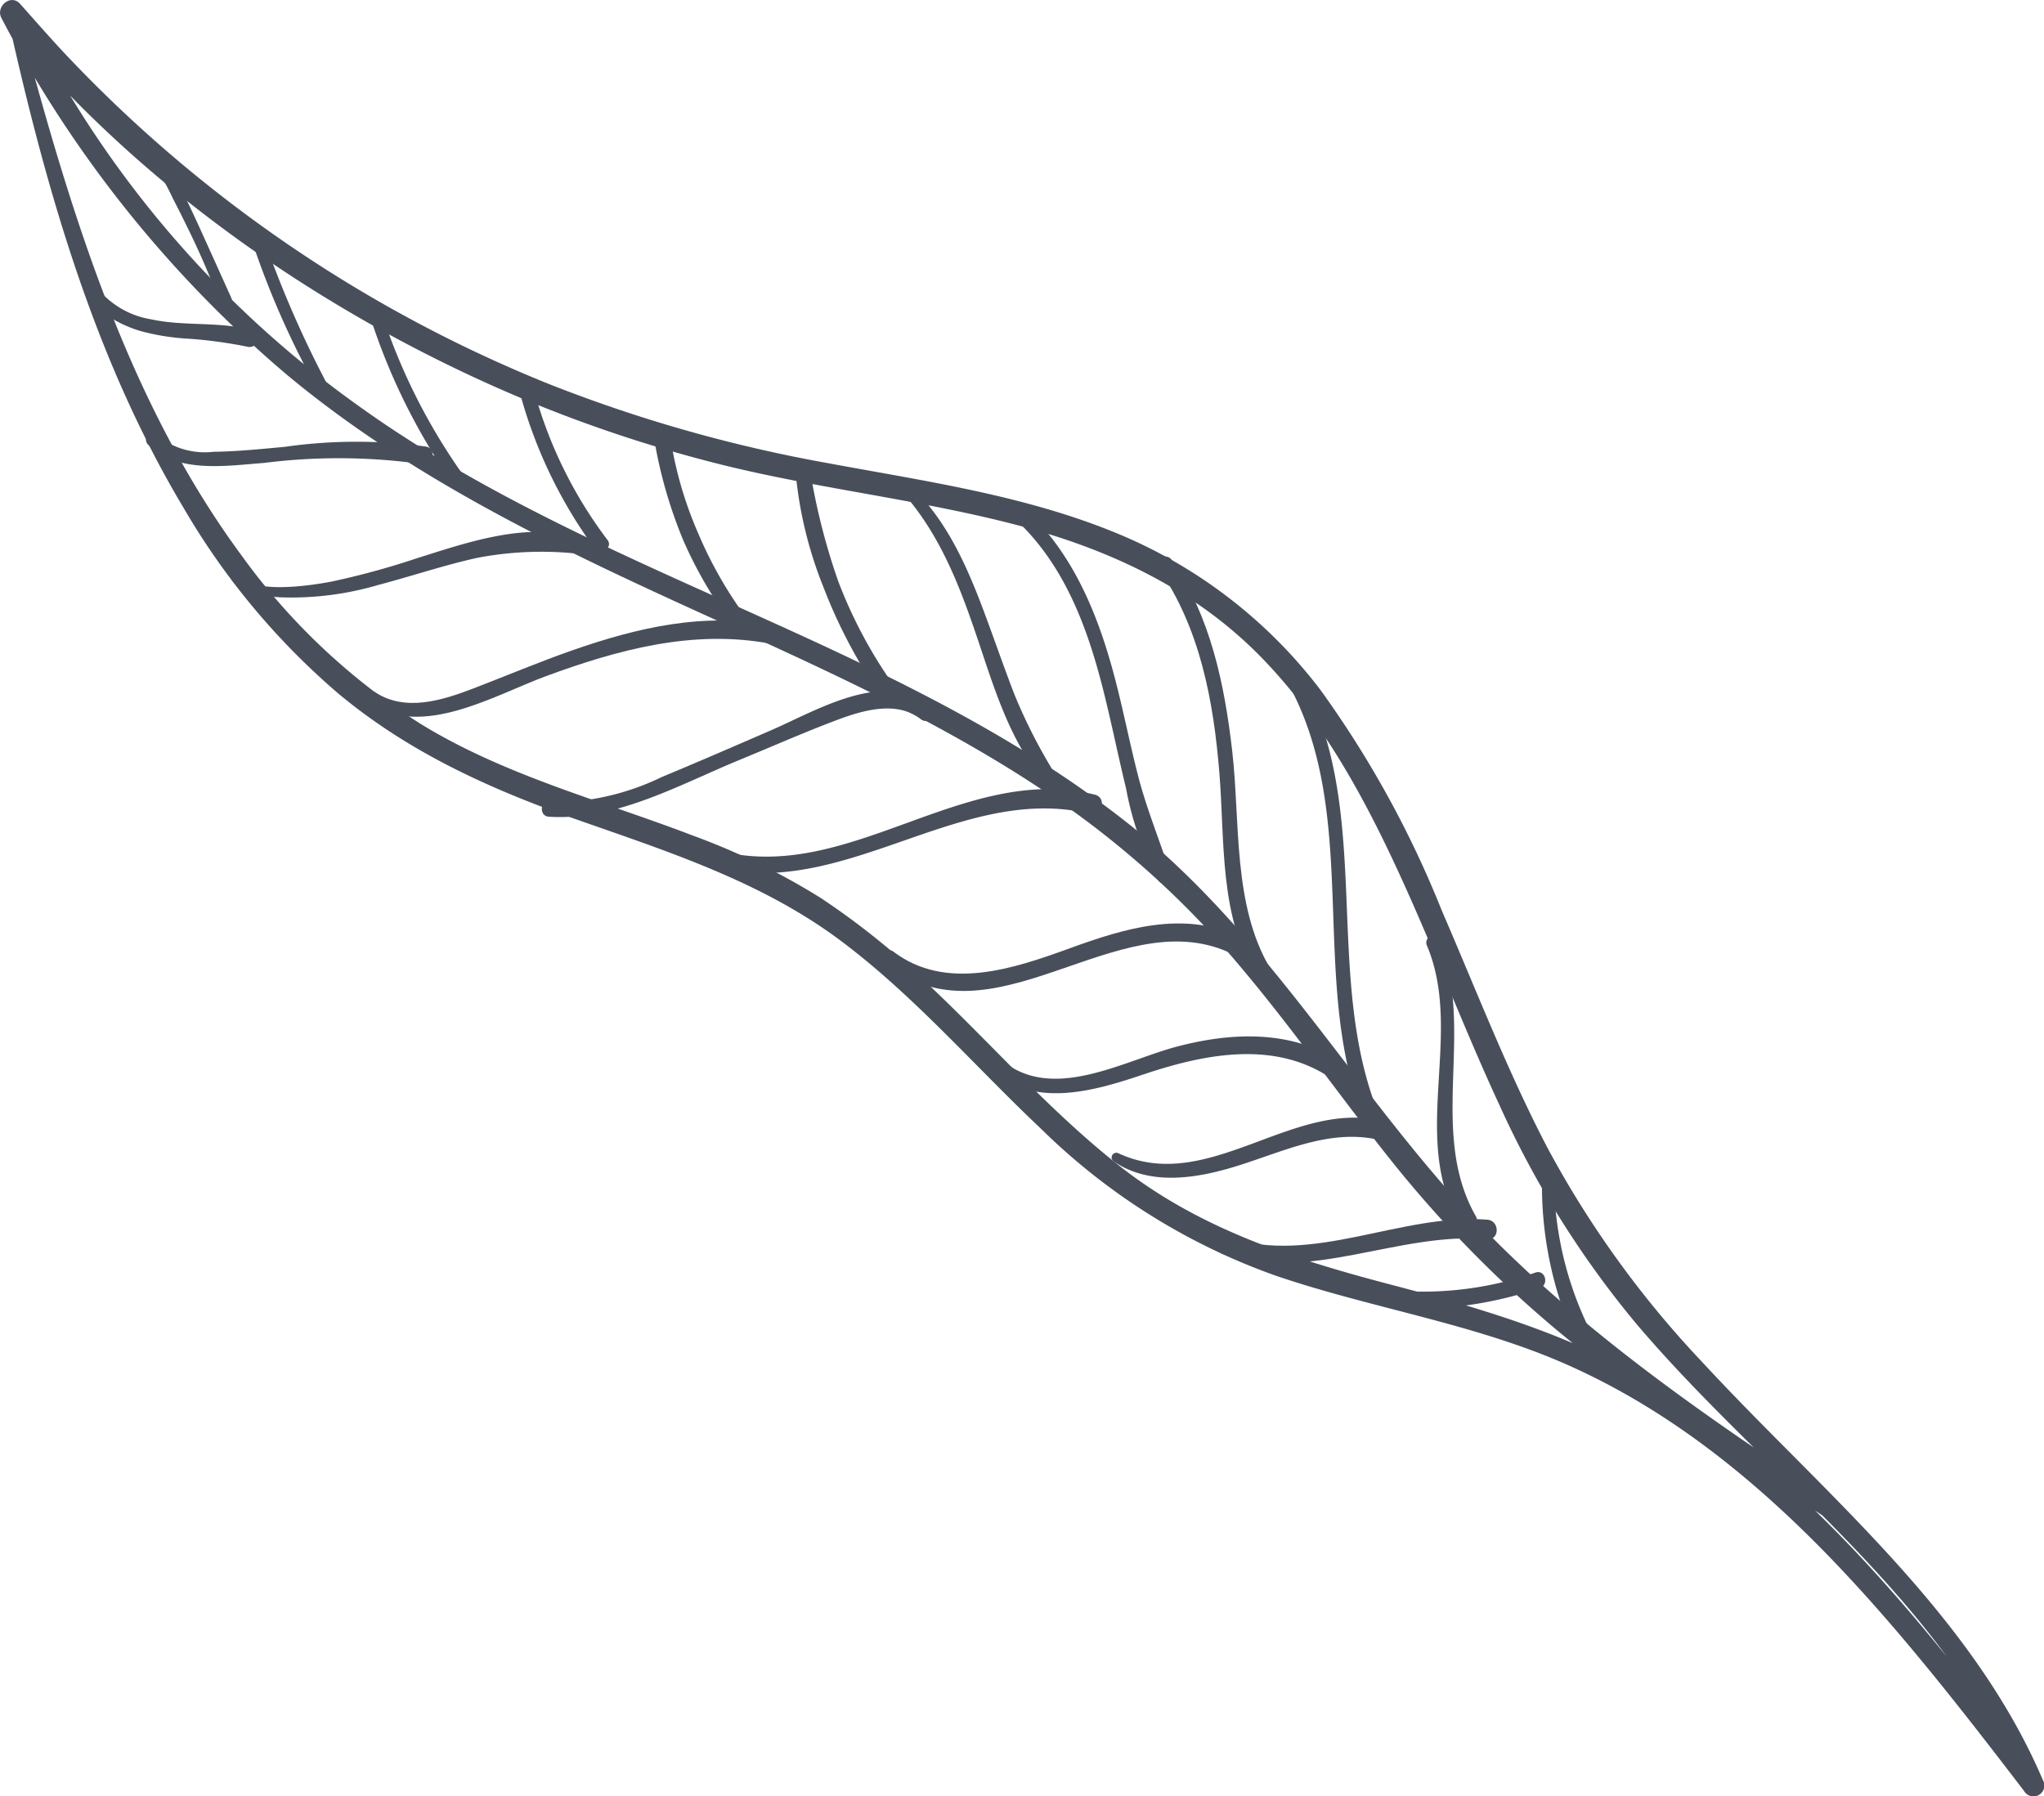 <svg xmlns="http://www.w3.org/2000/svg" width="132.001" height="116.001" viewBox="0 0 132.001 116.001">
  <g id="Vector_Smart_Object" data-name="Vector Smart Object" transform="translate(-976.867 -45.167)">
    <g id="Group_1181" data-name="Group 1181">
      <g id="Group_1157" data-name="Group 1157">
        <path id="Path_1243" data-name="Path 1243" d="M977.587,47.274c2.4,10.6,5.5,21.27,11.125,30.678a46.66,46.66,0,0,0,10.028,12.031c4.519,3.764,9.732,6.13,15.25,8.074,6.012,2.117,12.072,4.039,17.224,7.911,4.738,3.562,8.62,8.09,12.915,12.138a41.275,41.275,0,0,0,15.135,9.46c6.207,2.115,12.8,3.083,18.814,5.75,11.152,4.943,19.333,14.447,26.662,23.843.953,1.224,1.9,2.455,2.84,3.686a.7.7,0,0,0,1.215-.707c-4.619-10.815-14.131-18.49-21.943-26.936a64.468,64.468,0,0,1-10.051-13.9c-2.59-4.962-4.6-10.191-6.823-15.321a66.23,66.23,0,0,0-7.836-14.252,31.657,31.657,0,0,0-13.089-10.093c-5.992-2.486-12.475-3.391-18.814-4.572a94.022,94.022,0,0,1-17.975-5.115,88.228,88.228,0,0,1-31-21.1c-1.063-1.122-2.076-2.287-3.105-3.439-.6-.665-1.59.183-1.2.921A76.673,76.673,0,0,0,995.48,69.444c7.431,6.167,16.068,10.47,24.8,14.481,8.771,4.028,17.747,7.86,25.653,13.464a59.184,59.184,0,0,1,11.013,10.185c3.441,4.077,6.487,8.463,9.821,12.627a76.4,76.4,0,0,0,12.807,12.622c4.845,3.764,10.019,6.972,15.144,10.328.646.423,1.245-.607.6-1.028-8.984-5.885-18.1-12.207-25.18-20.349-6.854-7.884-12.2-16.96-20.52-23.5-15.044-11.83-34.528-15.919-49.95-27.147a67.683,67.683,0,0,1-21.4-25.561l-1.2.919C984.8,56,995.261,63.665,1006.28,68.968a89.153,89.153,0,0,0,17.294,6.239c6.285,1.549,12.75,2.241,19.012,3.884,5.945,1.56,11.466,4.137,15.782,8.581,3.753,3.865,6.4,8.629,8.652,13.471,2.36,5.069,4.32,10.309,6.672,15.38a61.884,61.884,0,0,0,8.824,14.117c7.537,8.9,17.433,16.011,23.178,26.327a41.327,41.327,0,0,1,1.883,3.878c.4-.236.811-.471,1.215-.707-7.107-9.346-14.538-19-24.668-25.29-5.383-3.343-11.3-5.1-17.382-6.693-6.279-1.646-12.31-3.564-17.485-7.609-4.582-3.577-8.392-8.005-12.623-11.965a48.858,48.858,0,0,0-6.773-5.421,44.432,44.432,0,0,0-8.266-4.031c-5.921-2.269-12.139-3.869-17.58-7.217a41.659,41.659,0,0,1-11.535-10.85c-6.561-8.888-10.2-19.555-13.143-30.076q-.545-1.946-1.055-3.9a.362.362,0,0,0-.7.192Z" fill="#484f5b"/>
      </g>
      <g id="Group_1158" data-name="Group 1158">
        <path id="Path_1244" data-name="Path 1244" d="M986.828,55.879a13.343,13.343,0,0,1,1.219,2.143c.375.712.731,1.436,1.083,2.161.72,1.482,1.36,2.977,1.931,4.52a.4.4,0,1,0,.738-.308q-1.01-2.245-2.026-4.487c-.334-.735-.679-1.466-1.029-2.193a18.39,18.39,0,0,1-1.08-2.32c-.234-.746-1.367-.177-.837.484Z" fill="#484f5b"/>
      </g>
      <g id="Group_1159" data-name="Group 1159">
        <path id="Path_1245" data-name="Path 1245" d="M993.225,60.992a55.872,55.872,0,0,0,4.287,9.582c.223.4.829.044.612-.356a68.165,68.165,0,0,1-4.146-9.43c-.167-.467-.913-.271-.753.2Z" fill="#484f5b"/>
      </g>
      <g id="Group_1160" data-name="Group 1160">
        <path id="Path_1246" data-name="Path 1246" d="M1000.628,65.169a40.275,40.275,0,0,0,5.63,11.446c.325.454,1.085.018.757-.439a38.74,38.74,0,0,1-5.634-11.214c-.148-.476-.9-.273-.753.207Z" fill="#484f5b"/>
      </g>
      <g id="Group_1161" data-name="Group 1161">
        <path id="Path_1247" data-name="Path 1247" d="M1010.365,70.247a30.463,30.463,0,0,0,4.871,10.3c.378.517,1.252.007.866-.5A28.312,28.312,0,0,1,1011.252,70a.46.46,0,0,0-.887.244Z" fill="#484f5b"/>
      </g>
      <g id="Group_1162" data-name="Group 1162">
        <path id="Path_1248" data-name="Path 1248" d="M1019.185,73.934a29.868,29.868,0,0,0,1.8,6.112,27.08,27.08,0,0,0,3.25,5.552c.377.5,1.234.017.853-.5a26.656,26.656,0,0,1-3.113-5.44,24.923,24.923,0,0,1-1.779-6c-.093-.648-1.141-.389-1.007.275Z" fill="#484f5b"/>
      </g>
      <g id="Group_1163" data-name="Group 1163">
        <path id="Path_1249" data-name="Path 1249" d="M1028.255,75.752a26.224,26.224,0,0,0,1.786,7.328,33.349,33.349,0,0,0,3.482,6.7c.384.57,1.317.028.926-.537a30.252,30.252,0,0,1-3.456-6.551,42.018,42.018,0,0,1-1.8-7.07.482.482,0,0,0-.942.127Z" fill="#484f5b"/>
      </g>
      <g id="Group_1164" data-name="Group 1164">
        <path id="Path_1250" data-name="Path 1250" d="M1035.328,77.166c2.295,2.671,3.53,5.89,4.641,9.178,1.026,3.031,2.016,6.412,4.057,8.951.332.413.972-.116.722-.556a34.794,34.794,0,0,1-2.358-4.69c-.625-1.611-1.191-3.243-1.788-4.864-1.126-3.057-2.415-6.18-4.792-8.5-.317-.31-.764.151-.482.48Z" fill="#484f5b"/>
      </g>
      <g id="Group_1165" data-name="Group 1165">
        <path id="Path_1251" data-name="Path 1251" d="M1042.933,79.185c2.855,2.913,4.239,6.789,5.209,10.663.519,2.071.939,4.166,1.445,6.239a20.074,20.074,0,0,0,2.093,5.949c.258.4.955.151.8-.338-.679-2.167-1.555-4.234-2.122-6.446-.553-2.161-.976-4.354-1.553-6.51-1-3.732-2.475-7.4-5.224-10.2-.414-.423-1.063.225-.649.646Z" fill="#484f5b"/>
      </g>
      <g id="Group_1166" data-name="Group 1166">
        <path id="Path_1252" data-name="Path 1252" d="M1051.671,81.85c2.714,3.921,3.571,8.626,3.947,13.286.351,4.371-.024,9.25,2.4,13.113.351.557,1.23.054.889-.517-2.447-4.105-1.937-9.473-2.464-14.062-.5-4.336-1.4-8.664-3.9-12.33-.365-.537-1.25-.028-.877.509Z" fill="#484f5b"/>
      </g>
      <g id="Group_1167" data-name="Group 1167">
        <path id="Path_1253" data-name="Path 1253" d="M1059.786,88.844c5.246,8.888,1.345,19.933,5.406,29.223.263.605,1.148.083.889-.517-4-9.275-.234-20.269-5.5-29.168a.459.459,0,0,0-.792.461Z" fill="#484f5b"/>
      </g>
      <g id="Group_1168" data-name="Group 1168">
        <path id="Path_1254" data-name="Path 1254" d="M1069.013,106.232c2.434,5.741-1.193,12.594,2.206,18.06a.557.557,0,0,0,.963-.559c-3.159-5.536.037-12.188-2.423-17.934-.219-.508-.959-.068-.746.434Z" fill="#484f5b"/>
      </g>
      <g id="Group_1169" data-name="Group 1169">
        <path id="Path_1255" data-name="Path 1255" d="M1076.491,120.277a24.207,24.207,0,0,0,1.855,10.865.554.554,0,1,0,1.018-.428,22.3,22.3,0,0,1-2.12-10.436c.017-.484-.724-.478-.753,0Z" fill="#484f5b"/>
      </g>
      <g id="Group_1170" data-name="Group 1170">
        <path id="Path_1256" data-name="Path 1256" d="M982.031,63.2c.438,1.752,2.235,2.833,3.86,3.335a14.855,14.855,0,0,0,3.148.509,29.237,29.237,0,0,1,3.818.521.555.555,0,0,0,.295-1.069c-2.109-.587-4.367-.236-6.5-.7a5.617,5.617,0,0,1-4.048-2.839c-.165-.321-.657-.094-.571.24Z" fill="#484f5b"/>
      </g>
      <g id="Group_1171" data-name="Group 1171">
        <path id="Path_1257" data-name="Path 1257" d="M986.407,73.862c1.874,1.914,5.111,1.384,7.513,1.205a38.487,38.487,0,0,1,10.145.066c.736.14,1.052-.982.312-1.122a32.6,32.6,0,0,0-9.119.017c-1.529.14-3.063.3-4.6.319A4.847,4.847,0,0,1,987,73.273a.417.417,0,0,0-.59.589Z" fill="#484f5b"/>
      </g>
      <g id="Group_1172" data-name="Group 1172">
        <path id="Path_1258" data-name="Path 1258" d="M991.64,81.9c.031,1.571,2.156,1.77,3.348,1.848a19.847,19.847,0,0,0,6.311-.8c2.128-.559,4.213-1.268,6.363-1.744a21.974,21.974,0,0,1,6.678-.255c.573.044.586-.746.126-.925-3.321-1.287-7.476.2-10.676,1.2a50.7,50.7,0,0,1-5.478,1.5c-1.267.244-5.925,1.023-6.25-.884-.041-.24-.429-.181-.423.057Z" fill="#484f5b"/>
      </g>
      <g id="Group_1173" data-name="Group 1173">
        <path id="Path_1259" data-name="Path 1259" d="M1000.708,90.568c3.387,2.337,8.112-.509,11.4-1.722,4.638-1.709,9.492-3.033,14.458-2.113.731.137,1.052-.962.31-1.122-4.432-.956-8.876.1-13.07,1.567-2.148.753-4.244,1.639-6.368,2.455-2,.768-4.378,1.525-6.326.255-.43-.281-.816.4-.4.681Z" fill="#484f5b"/>
      </g>
      <g id="Group_1174" data-name="Group 1174">
        <path id="Path_1260" data-name="Path 1260" d="M1012.3,97.918c4.331.284,8.448-2.073,12.328-3.67,2.072-.853,4.131-1.761,6.227-2.553,1.675-.633,3.9-1.311,5.467-.083.538.421,1.312-.314.768-.764-3.051-2.538-7.437.194-10.438,1.491-2.339,1.013-4.678,2.032-7.034,3.009A16.359,16.359,0,0,1,1012.3,97c-.59-.037-.588.877,0,.916Z" fill="#484f5b"/>
      </g>
      <g id="Group_1175" data-name="Group 1175">
        <path id="Path_1261" data-name="Path 1261" d="M1022.883,101.149c8.474,2.222,15.94-5.427,24.345-3.428.8.19,1.143-1.032.341-1.229-8.527-2.1-15.946,5.875-24.39,3.588a.555.555,0,0,0-.3,1.069Z" fill="#484f5b"/>
      </g>
      <g id="Group_1176" data-name="Group 1176">
        <path id="Path_1262" data-name="Path 1262" d="M1033.985,107.354c6.979,5.643,14.948-3.956,22.256-.672.711.319,1.336-.725.618-1.052-3.612-1.65-7.374-.5-10.9.784-3.608,1.312-8,2.815-11.407.21-.417-.317-.978.4-.566.729Z" fill="#484f5b"/>
      </g>
      <g id="Group_1177" data-name="Group 1177">
        <path id="Path_1263" data-name="Path 1263" d="M1040.733,114.166c2.835,2.645,6.752,1.484,9.995.393,3.768-1.264,8.134-2.174,11.74.022a.611.611,0,0,0,.62-1.052c-3.116-1.846-6.83-1.659-10.225-.76-3.513.932-8.194,3.708-11.46.731-.447-.408-1.115.249-.67.666Z" fill="#484f5b"/>
      </g>
      <g id="Group_1178" data-name="Group 1178">
        <path id="Path_1264" data-name="Path 1264" d="M1048.806,120.192c2.354,1.6,5.381,1.082,7.938.288,3.1-.96,6.237-2.542,9.542-1.593a.618.618,0,0,0,.328-1.191c-6.02-1.87-11.566,4.7-17.5,1.97a.3.3,0,0,0-.308.526Z" fill="#484f5b"/>
      </g>
      <g id="Group_1179" data-name="Group 1179">
        <path id="Path_1265" data-name="Path 1265" d="M1055.824,126.152c5.667,1.9,11.362-1.453,17.094-.947.809.07.811-1.2,0-1.261-5.625-.43-11.256,2.987-16.8,1.124-.688-.231-.985.853-.3,1.084Z" fill="#484f5b"/>
      </g>
      <g id="Group_1180" data-name="Group 1180">
        <path id="Path_1266" data-name="Path 1266" d="M1067.8,129.708a25.239,25.239,0,0,0,8.5-1.346c.634-.212.354-1.226-.278-1a22.125,22.125,0,0,1-8.22,1.211c-.733-.028-.736,1.122,0,1.135Z" fill="#484f5b"/>
      </g>
    </g>
  </g>
</svg>
